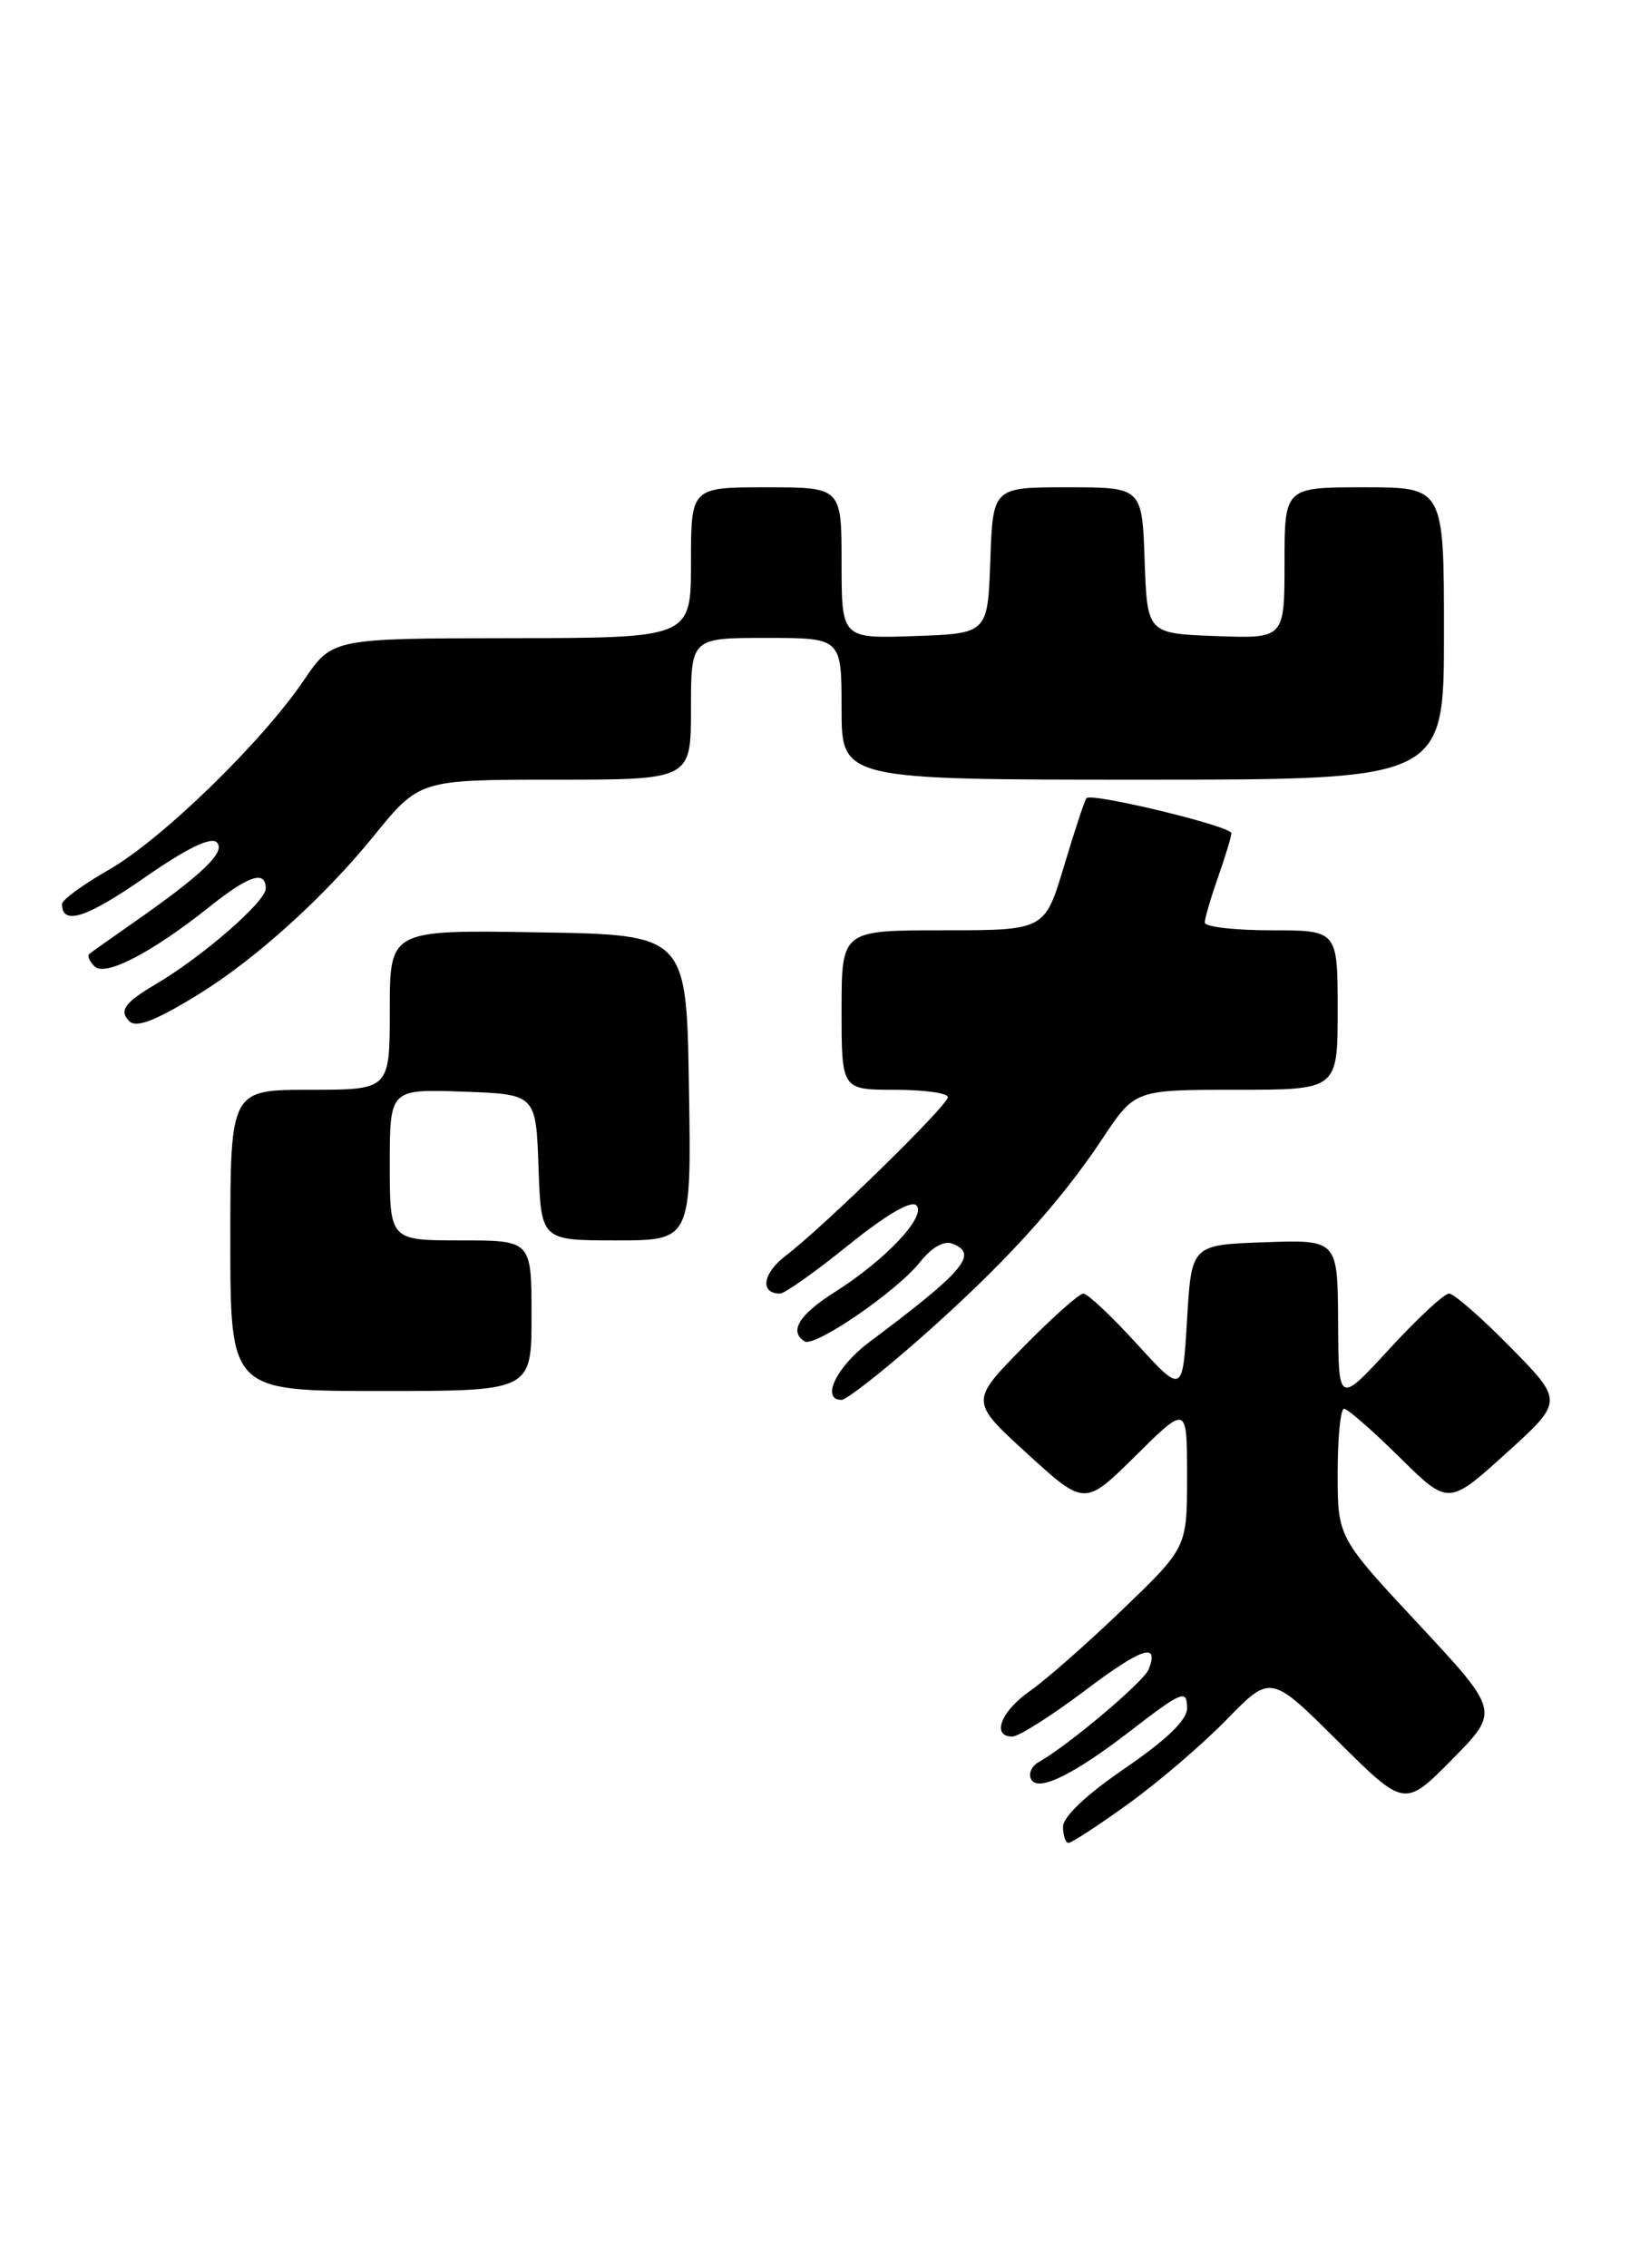 <?xml version="1.0" encoding="UTF-8" standalone="no"?>
<!DOCTYPE svg PUBLIC "-//W3C//DTD SVG 1.1//EN" "http://www.w3.org/Graphics/SVG/1.1/DTD/svg11.dtd" >
<svg xmlns="http://www.w3.org/2000/svg" xmlns:xlink="http://www.w3.org/1999/xlink" version="1.1" viewBox="0 0 184 256">
 <g >
 <path fill="currentColor"
d=" M 127.37 203.59 C 130.74 201.16 135.74 196.89 138.47 194.08 C 143.44 188.98 143.44 188.98 151.00 196.50 C 158.56 204.01 158.56 204.01 163.92 198.58 C 169.29 193.14 169.29 193.14 160.15 183.33 C 151.00 173.52 151.00 173.52 151.00 166.26 C 151.00 162.27 151.32 159.00 151.72 159.00 C 152.12 159.00 154.93 161.46 157.97 164.46 C 163.50 169.92 163.50 169.92 170.00 164.04 C 176.50 158.16 176.50 158.16 170.53 152.08 C 167.25 148.74 164.12 146.00 163.57 146.00 C 163.03 146.00 160.00 148.81 156.84 152.25 C 151.09 158.50 151.09 158.50 151.05 149.21 C 151.00 139.92 151.00 139.92 142.75 140.21 C 134.50 140.50 134.50 140.50 134.00 148.92 C 133.50 157.34 133.50 157.34 128.32 151.67 C 125.48 148.55 122.76 146.00 122.29 146.00 C 121.82 146.00 118.75 148.74 115.47 152.08 C 109.50 158.17 109.50 158.17 115.97 164.08 C 122.45 169.99 122.45 169.99 128.22 164.28 C 134.00 158.56 134.00 158.56 134.00 166.61 C 134.00 174.66 134.00 174.66 126.75 181.63 C 122.76 185.47 118.04 189.62 116.25 190.87 C 112.98 193.15 111.89 196.00 114.28 196.00 C 114.99 196.00 118.62 193.70 122.35 190.90 C 128.89 185.97 130.87 185.29 129.68 188.39 C 129.15 189.79 120.58 197.01 117.27 198.87 C 116.42 199.35 116.04 200.25 116.43 200.88 C 117.26 202.23 121.23 200.27 127.50 195.44 C 133.48 190.83 134.00 190.62 134.00 192.83 C 134.00 194.13 131.64 196.40 127.00 199.57 C 122.64 202.55 120.00 205.04 120.00 206.18 C 120.00 207.18 120.28 208.00 120.62 208.00 C 120.97 208.00 124.00 206.02 127.37 203.59 Z  M 103.79 151.13 C 113.21 142.83 119.57 135.86 124.46 128.50 C 128.11 123.00 128.11 123.00 139.55 123.00 C 151.00 123.00 151.00 123.00 151.00 114.00 C 151.00 105.00 151.00 105.00 143.50 105.00 C 139.38 105.00 136.00 104.61 136.00 104.13 C 136.00 103.64 136.68 101.34 137.50 99.00 C 138.32 96.66 139.00 94.43 139.00 94.04 C 139.00 93.25 123.20 89.43 122.64 90.09 C 122.44 90.31 121.31 93.76 120.11 97.75 C 117.94 105.00 117.94 105.00 106.47 105.00 C 95.00 105.00 95.00 105.00 95.00 114.00 C 95.00 123.00 95.00 123.00 101.00 123.00 C 104.30 123.00 107.00 123.37 107.00 123.83 C 107.00 124.76 93.03 138.42 88.67 141.75 C 86.08 143.73 85.75 146.00 88.06 146.00 C 88.57 146.00 92.04 143.55 95.75 140.55 C 99.98 137.14 102.85 135.45 103.44 136.04 C 104.64 137.24 99.98 142.20 94.25 145.82 C 90.20 148.38 89.03 150.28 90.83 151.40 C 91.98 152.10 101.31 145.69 103.87 142.43 C 105.15 140.81 106.56 140.00 107.48 140.36 C 110.50 141.51 108.91 143.41 98.10 151.50 C 94.42 154.26 92.63 158.00 94.99 158.00 C 95.54 158.00 99.50 154.91 103.79 151.13 Z  M 60.00 148.50 C 60.00 140.00 60.00 140.00 52.00 140.00 C 44.00 140.00 44.00 140.00 44.00 131.46 C 44.00 122.92 44.00 122.92 52.25 123.21 C 60.50 123.50 60.50 123.50 60.79 131.75 C 61.08 140.00 61.08 140.00 69.56 140.00 C 78.05 140.00 78.05 140.00 77.77 122.75 C 77.50 105.50 77.50 105.50 60.75 105.23 C 44.00 104.95 44.00 104.95 44.00 113.98 C 44.00 123.00 44.00 123.00 35.00 123.00 C 26.00 123.00 26.00 123.00 26.00 140.00 C 26.00 157.00 26.00 157.00 43.00 157.00 C 60.00 157.00 60.00 157.00 60.00 148.50 Z  M 22.50 112.17 C 28.92 108.19 36.60 101.24 42.17 94.38 C 47.35 88.00 47.35 88.00 62.67 88.00 C 78.00 88.00 78.00 88.00 78.00 80.00 C 78.00 72.00 78.00 72.00 86.50 72.00 C 95.00 72.00 95.00 72.00 95.00 80.00 C 95.00 88.00 95.00 88.00 129.00 88.00 C 163.00 88.00 163.00 88.00 163.00 71.50 C 163.00 55.00 163.00 55.00 154.00 55.00 C 145.00 55.00 145.00 55.00 145.00 63.54 C 145.00 72.08 145.00 72.08 137.25 71.79 C 129.50 71.50 129.50 71.50 129.21 63.25 C 128.92 55.00 128.92 55.00 120.50 55.00 C 112.08 55.00 112.08 55.00 111.79 63.25 C 111.50 71.50 111.50 71.50 103.25 71.79 C 95.00 72.08 95.00 72.08 95.00 63.54 C 95.00 55.00 95.00 55.00 86.50 55.00 C 78.00 55.00 78.00 55.00 78.00 63.50 C 78.00 72.00 78.00 72.00 57.75 72.03 C 37.50 72.05 37.50 72.05 34.30 76.78 C 29.54 83.79 18.23 94.78 12.25 98.19 C 9.36 99.84 7.00 101.57 7.00 102.04 C 7.00 104.49 9.74 103.62 16.25 99.10 C 21.03 95.77 23.81 94.41 24.47 95.07 C 25.53 96.13 22.92 98.65 15.00 104.18 C 12.52 105.91 10.30 107.48 10.07 107.68 C 9.83 107.87 10.10 108.50 10.67 109.07 C 11.87 110.27 17.13 107.54 23.67 102.33 C 28.09 98.80 30.00 98.18 30.00 100.29 C 30.00 101.76 22.85 107.98 17.57 111.09 C 14.06 113.16 13.41 114.08 14.60 115.26 C 15.39 116.06 17.65 115.17 22.50 112.17 Z "/>
</g>
</svg>